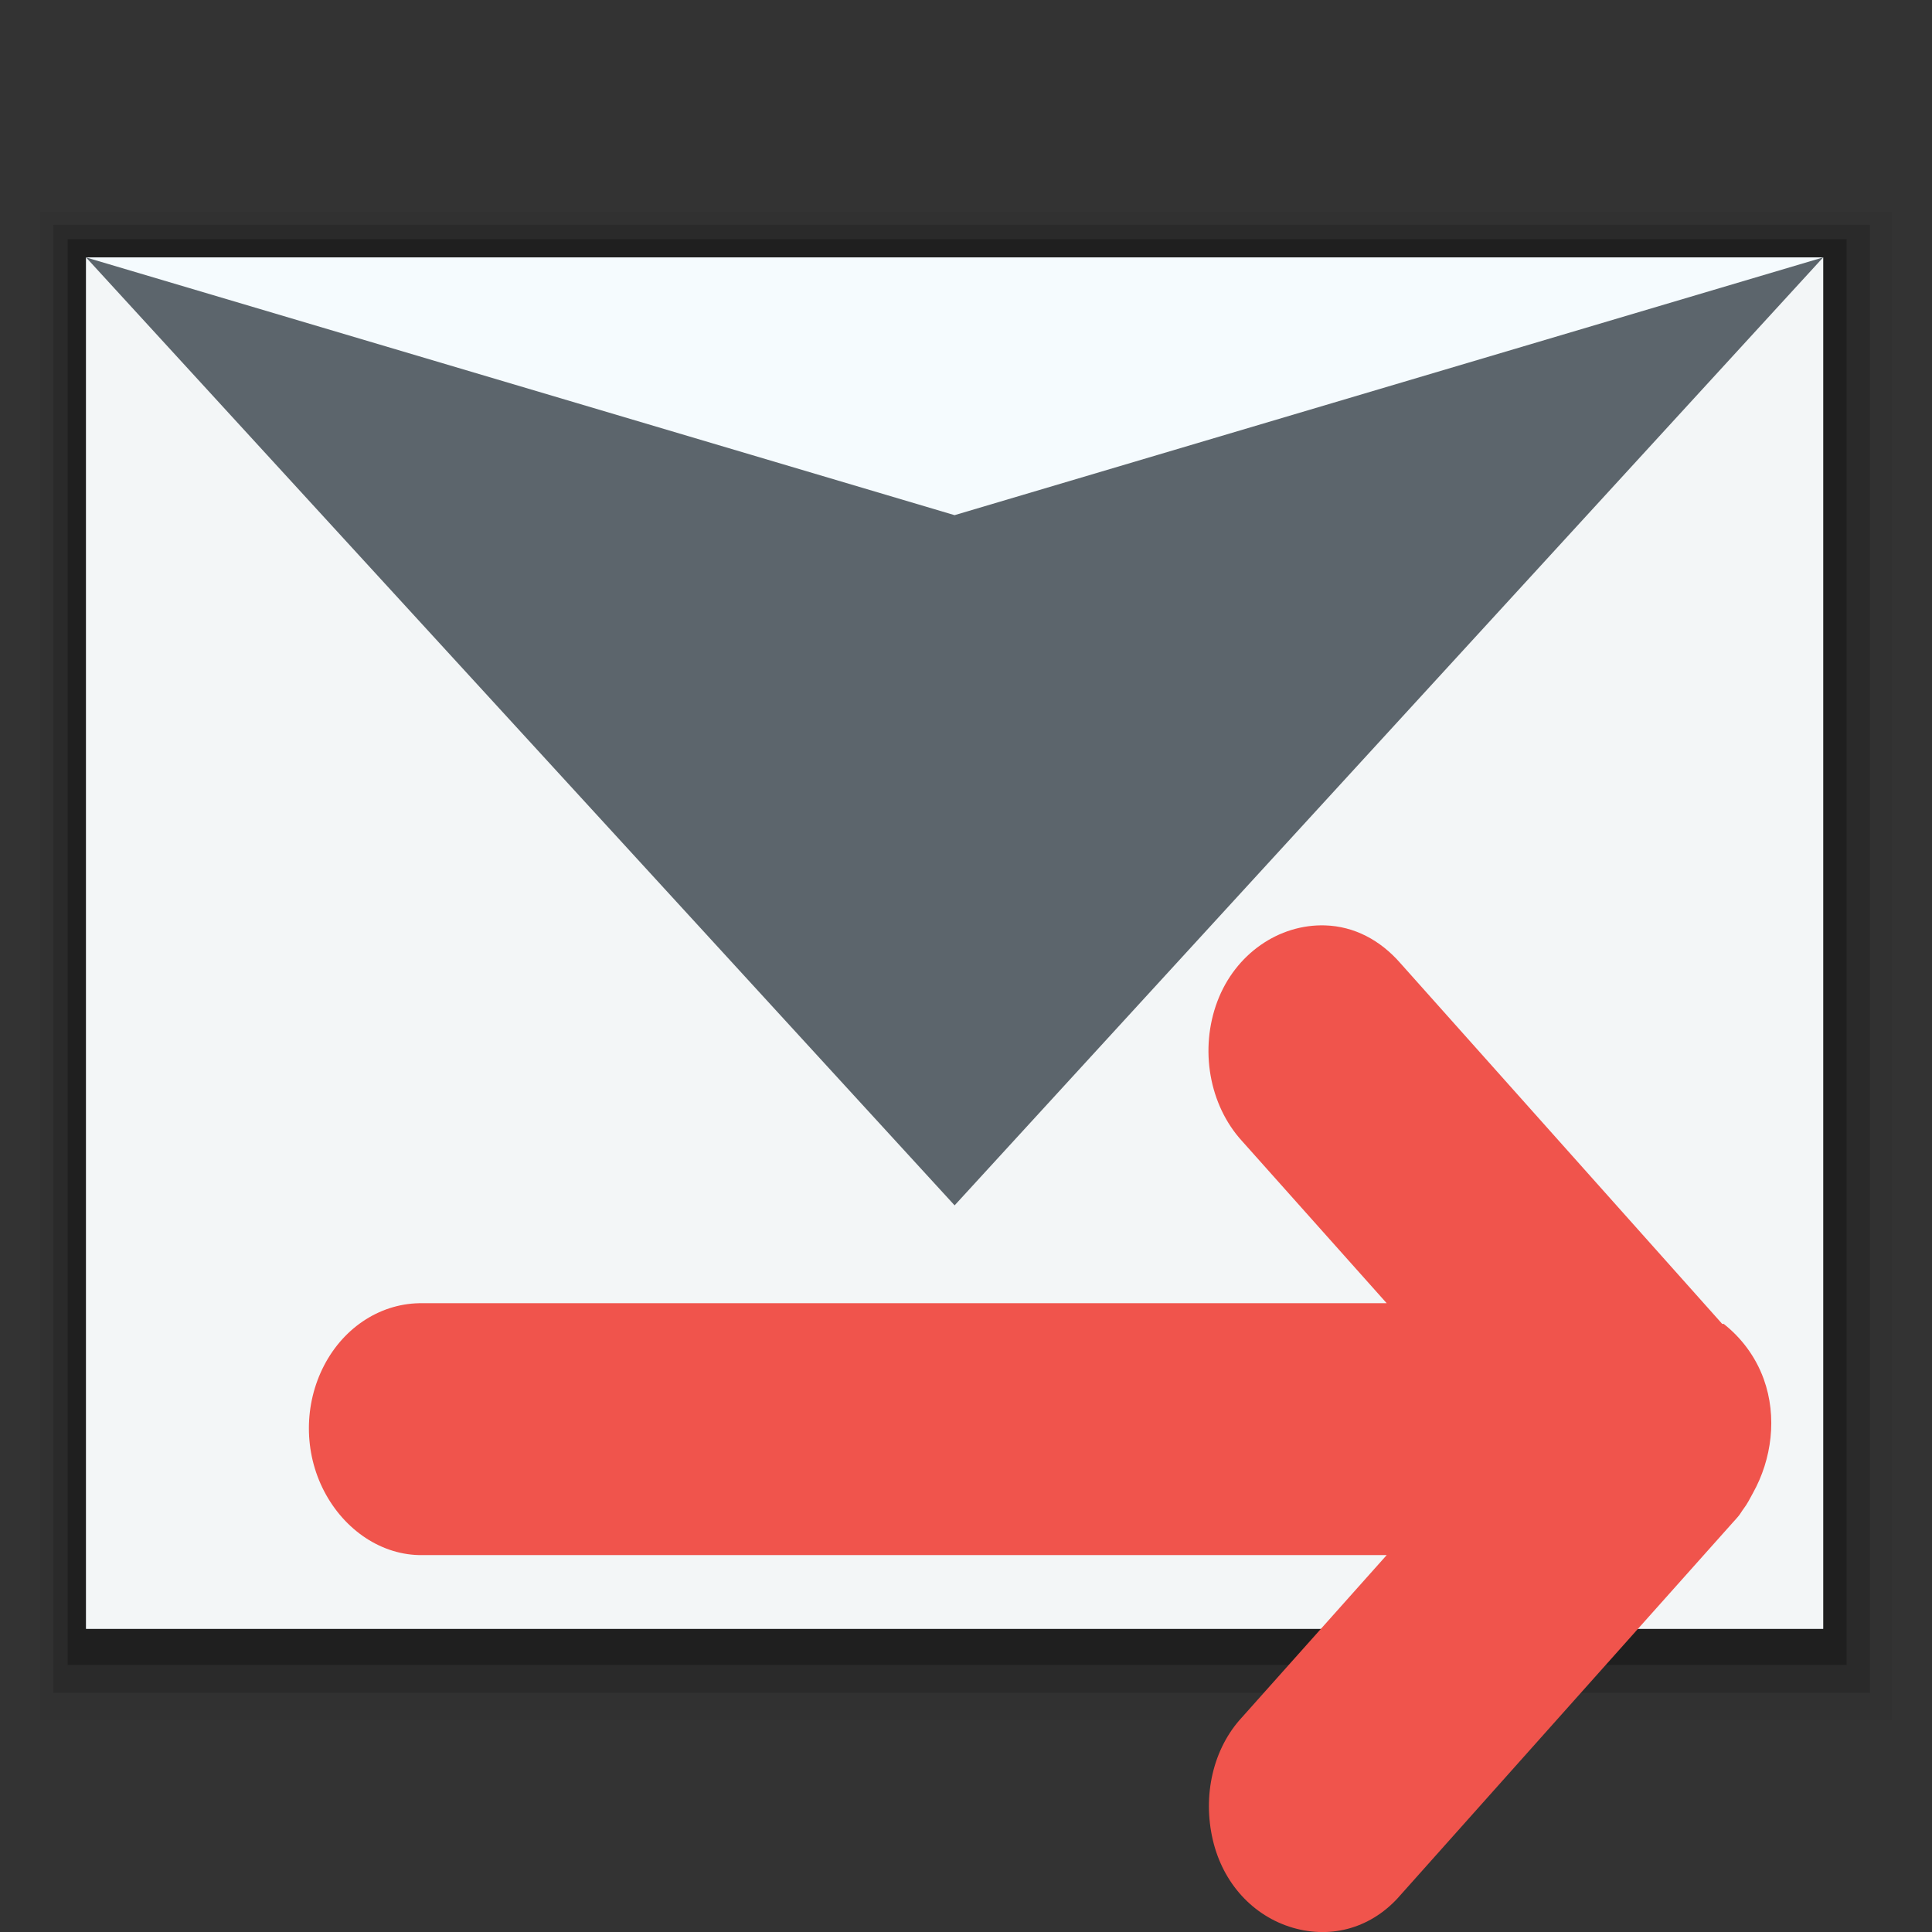 <?xml version="1.0" encoding="UTF-8" standalone="no"?>
<svg
   xmlns:dc="http://purl.org/dc/elements/1.1/"
   xmlns:cc="http://creativecommons.org/ns#"
   xmlns:rdf="http://www.w3.org/1999/02/22-rdf-syntax-ns#"
   xmlns:svg="http://www.w3.org/2000/svg"
   xmlns="http://www.w3.org/2000/svg"
   xmlns:sodipodi="http://sodipodi.sourceforge.net/DTD/sodipodi-0.dtd"
   xmlns:inkscape="http://www.inkscape.org/namespaces/inkscape"
   width="48"
   version="1.0"
   height="48"
   id="svg10784"
   inkscape:version="0.91 r13725"
   sodipodi:docname="mail-forwarded.svg">
  <rect width="100%" height="100%" fill="#333333" stroke="none"/>
  <defs
     id="defs10799" />
  <sodipodi:namedview
     pagecolor="#ffffff"
     bordercolor="#666666"
     borderopacity="1"
     objecttolerance="10"
     gridtolerance="10"
     guidetolerance="10"
     inkscape:pageopacity="0"
     inkscape:pageshadow="2"
     inkscape:window-width="640"
     inkscape:window-height="480"
     id="namedview10797"
     showgrid="false"
     inkscape:zoom="6.625"
     inkscape:cx="20.202227"
     inkscape:cy="27.852672"
     inkscape:current-layer="svg10784" />
  <g
     id="g23655">
    <g
       id="g34"
       style="fill-rule:evenodd;stroke:none">
      <g
         style="stroke-linecap:round;stroke-linejoin:round;stroke-miterlimit:0"
         id="g36">
        <path
           style="opacity:0.05"
           id="path4169"
           d="m 1,5.259 46,0 0,37.481 -46,0 z"
           inkscape:connector-curvature="0" />
        <path
           style="opacity:0.15"
           id="path4167"
           d="m 1.327,5.586 45.132,0 10e-5,36.473 -45.132,0 z"
           inkscape:connector-curvature="0" />
        <path
           style="opacity:0.25"
           id="path4165"
           d="m 1.681,5.941 44.197,0 0,35.423 -44.197,0 z"
           inkscape:connector-curvature="0" />
        <path
           style="fill:#5c656c"
           id="rect4162"
           d="m 2.136,6.395 43.16,0 0,34.074 -43.16,0 z"
           inkscape:connector-curvature="0" />
      </g>
      <path
         style="fill:#f3f6f7"
         id="path4127"
         d="m 2.137,6.394 0,34.074 43.16,0 0,-34.074 -21.58,23.553 z"
         inkscape:connector-curvature="0" />
      <path
         style="fill:#f5fbfe"
         id="path4125"
         d="M 2.136,6.395 23.716,12.799 45.296,6.395 Z"
         inkscape:connector-curvature="0" />
    </g>
    <path
       style="fill:#f0544c;fill-rule:evenodd;stroke:none;fill-opacity:1"
       id="path3006"
       d="m 32.923,22.991 c -1.145,-0.035 -2.23,0.703 -2.677,1.886 -0.447,1.183 -0.208,2.574 0.612,3.472 l 3.594,4.029 -23.951,0 c -1.004,-0.016 -1.941,0.571 -2.447,1.543 -0.506,0.972 -0.506,2.157 0,3.129 0.506,0.972 1.443,1.602 2.447,1.586 l 23.951,0 -3.594,4.029 c -0.727,0.783 -0.981,1.949 -0.727,3.043 0.254,1.094 1.013,1.901 1.988,2.186 0.976,0.285 1.978,9.2e-4 2.677,-0.814 l 8.259,-9.258 c 0.035,-0.035 0.082,-0.092 0.115,-0.129 0.063,-0.068 0.097,-0.141 0.153,-0.214 0.091,-0.119 0.157,-0.255 0.229,-0.386 0.466,-0.835 0.607,-1.888 0.268,-2.829 -0.206,-0.57 -0.565,-1.033 -0.994,-1.372 l -0.038,0 -7.992,-8.958 c -0.505,-0.58 -1.151,-0.92 -1.874,-0.943 z"
       inkscape:connector-curvature="0" />
  </g>
</svg>
